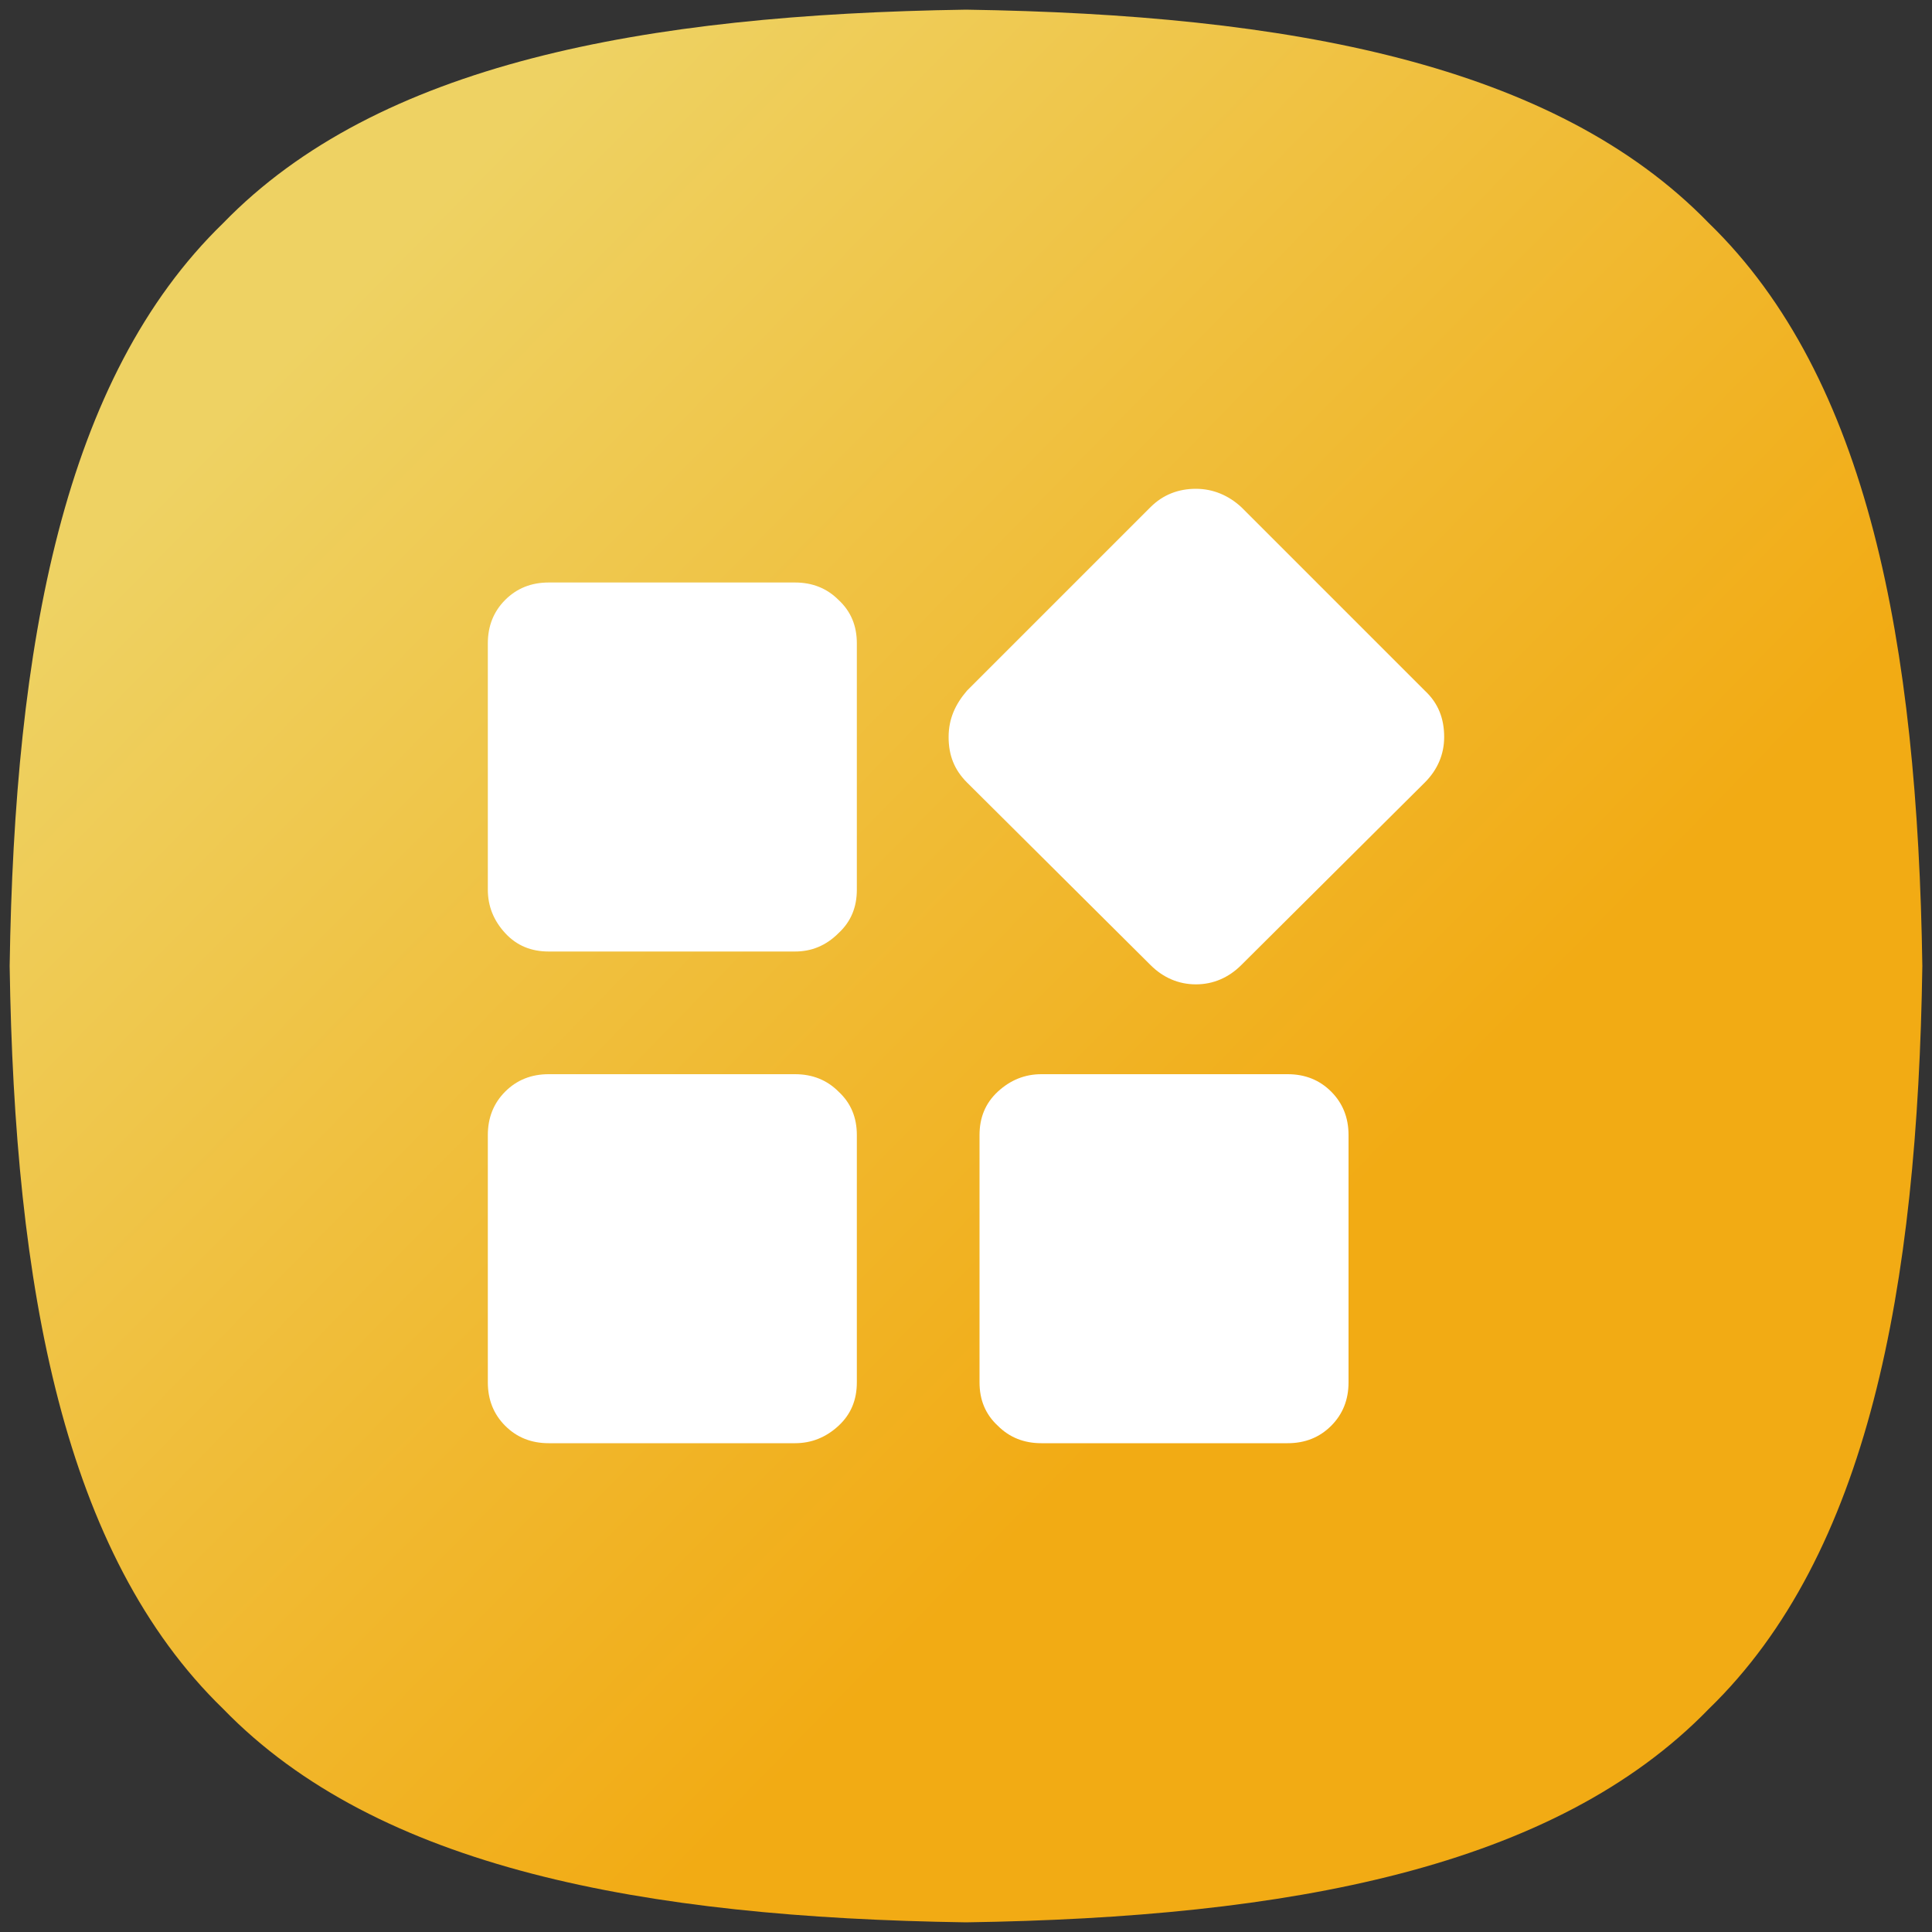 <?xml version="1.0" encoding="utf-8"?>
<!-- Generator: Adobe Illustrator 26.3.1, SVG Export Plug-In . SVG Version: 6.00 Build 0)  -->
<svg version="1.1" id="图层_1" xmlns="http://www.w3.org/2000/svg" xmlns:xlink="http://www.w3.org/1999/xlink" x="0px" y="0px"
	 viewBox="0 0 200 200" style="enable-background:new 0 0 200 200;" xml:space="preserve">
<rect x="0" y="0" width="200" height="200" fill="#333333" stroke="none"/>
<style type="text/css">
	.st0{fill:url(#SVGID_1_);}
	.st1{fill:#FFFFFF;}
</style>
<g>
	<g>
		<g>
			
				<linearGradient id="SVGID_1_" gradientUnits="userSpaceOnUse" x1="32.384" y1="166.105" x2="164.377" y2="36.847" gradientTransform="matrix(1 0 0 -1 0 199.89)">
				<stop  offset="0" style="stop-color:#EED263"/>
				<stop  offset="0.758" style="stop-color:#F2AB14"/>
			</linearGradient>
			<path class="st0" d="M199,100c-0.5,33.4-5.6,60.9-22.1,76.9c-16,16.5-43.5,21.6-76.9,22.1c-33.4-0.5-60.9-5.6-76.9-22.1
				C6.6,160.9,1.5,133.4,1,100c0.5-33.4,5.6-60.9,22.1-76.9C39.1,6.6,66.6,1.5,100,1c33.4,0.5,60.9,5.6,76.9,22.1
				C193.4,39.1,198.5,66.6,199,100z"/>
		</g>
	</g>
	<path class="st1" d="M82.3,60.3c1.8,0,3.3,0.6,4.5,1.8c1.3,1.2,1.9,2.7,1.9,4.5v25.5c0,1.8-0.6,3.3-1.9,4.5
		c-1.3,1.3-2.8,1.9-4.5,1.9H56.8c-1.8,0-3.3-0.6-4.5-1.9c-1.2-1.3-1.8-2.8-1.8-4.5V66.6c0-1.8,0.6-3.3,1.8-4.5
		c1.2-1.2,2.7-1.8,4.5-1.8C56.8,60.3,82.3,60.3,82.3,60.3z M82.3,111.2c1.8,0,3.3,0.6,4.5,1.8c1.3,1.2,1.9,2.7,1.9,4.5v25.6
		c0,1.8-0.6,3.3-1.9,4.5s-2.8,1.8-4.5,1.8H56.8c-1.8,0-3.3-0.6-4.5-1.8c-1.2-1.2-1.8-2.7-1.8-4.5v-25.6c0-1.8,0.6-3.3,1.8-4.5
		c1.2-1.2,2.7-1.8,4.5-1.8L82.3,111.2L82.3,111.2z M133.3,111.2c1.8,0,3.3,0.6,4.5,1.8c1.2,1.2,1.8,2.7,1.8,4.5v25.6
		c0,1.8-0.6,3.3-1.8,4.5s-2.7,1.8-4.5,1.8h-25.5c-1.8,0-3.3-0.6-4.5-1.8c-1.3-1.2-1.9-2.7-1.9-4.5v-25.6c0-1.8,0.6-3.3,1.9-4.5
		c1.3-1.2,2.8-1.8,4.5-1.8L133.3,111.2L133.3,111.2z M147.5,71.5c1.4,1.3,2,2.9,2,4.8c0,1.8-0.7,3.4-2,4.7l-19,18.9
		c-1.3,1.3-2.9,2-4.7,2c-1.8,0-3.4-0.7-4.7-2L100.1,81c-1.3-1.3-1.9-2.8-1.9-4.7s0.7-3.4,1.9-4.8l19-19c1.3-1.3,2.9-1.9,4.7-1.9
		c1.8,0,3.4,0.7,4.7,1.9C128.5,52.5,147.5,71.5,147.5,71.5z"/>
</g>
</svg>
